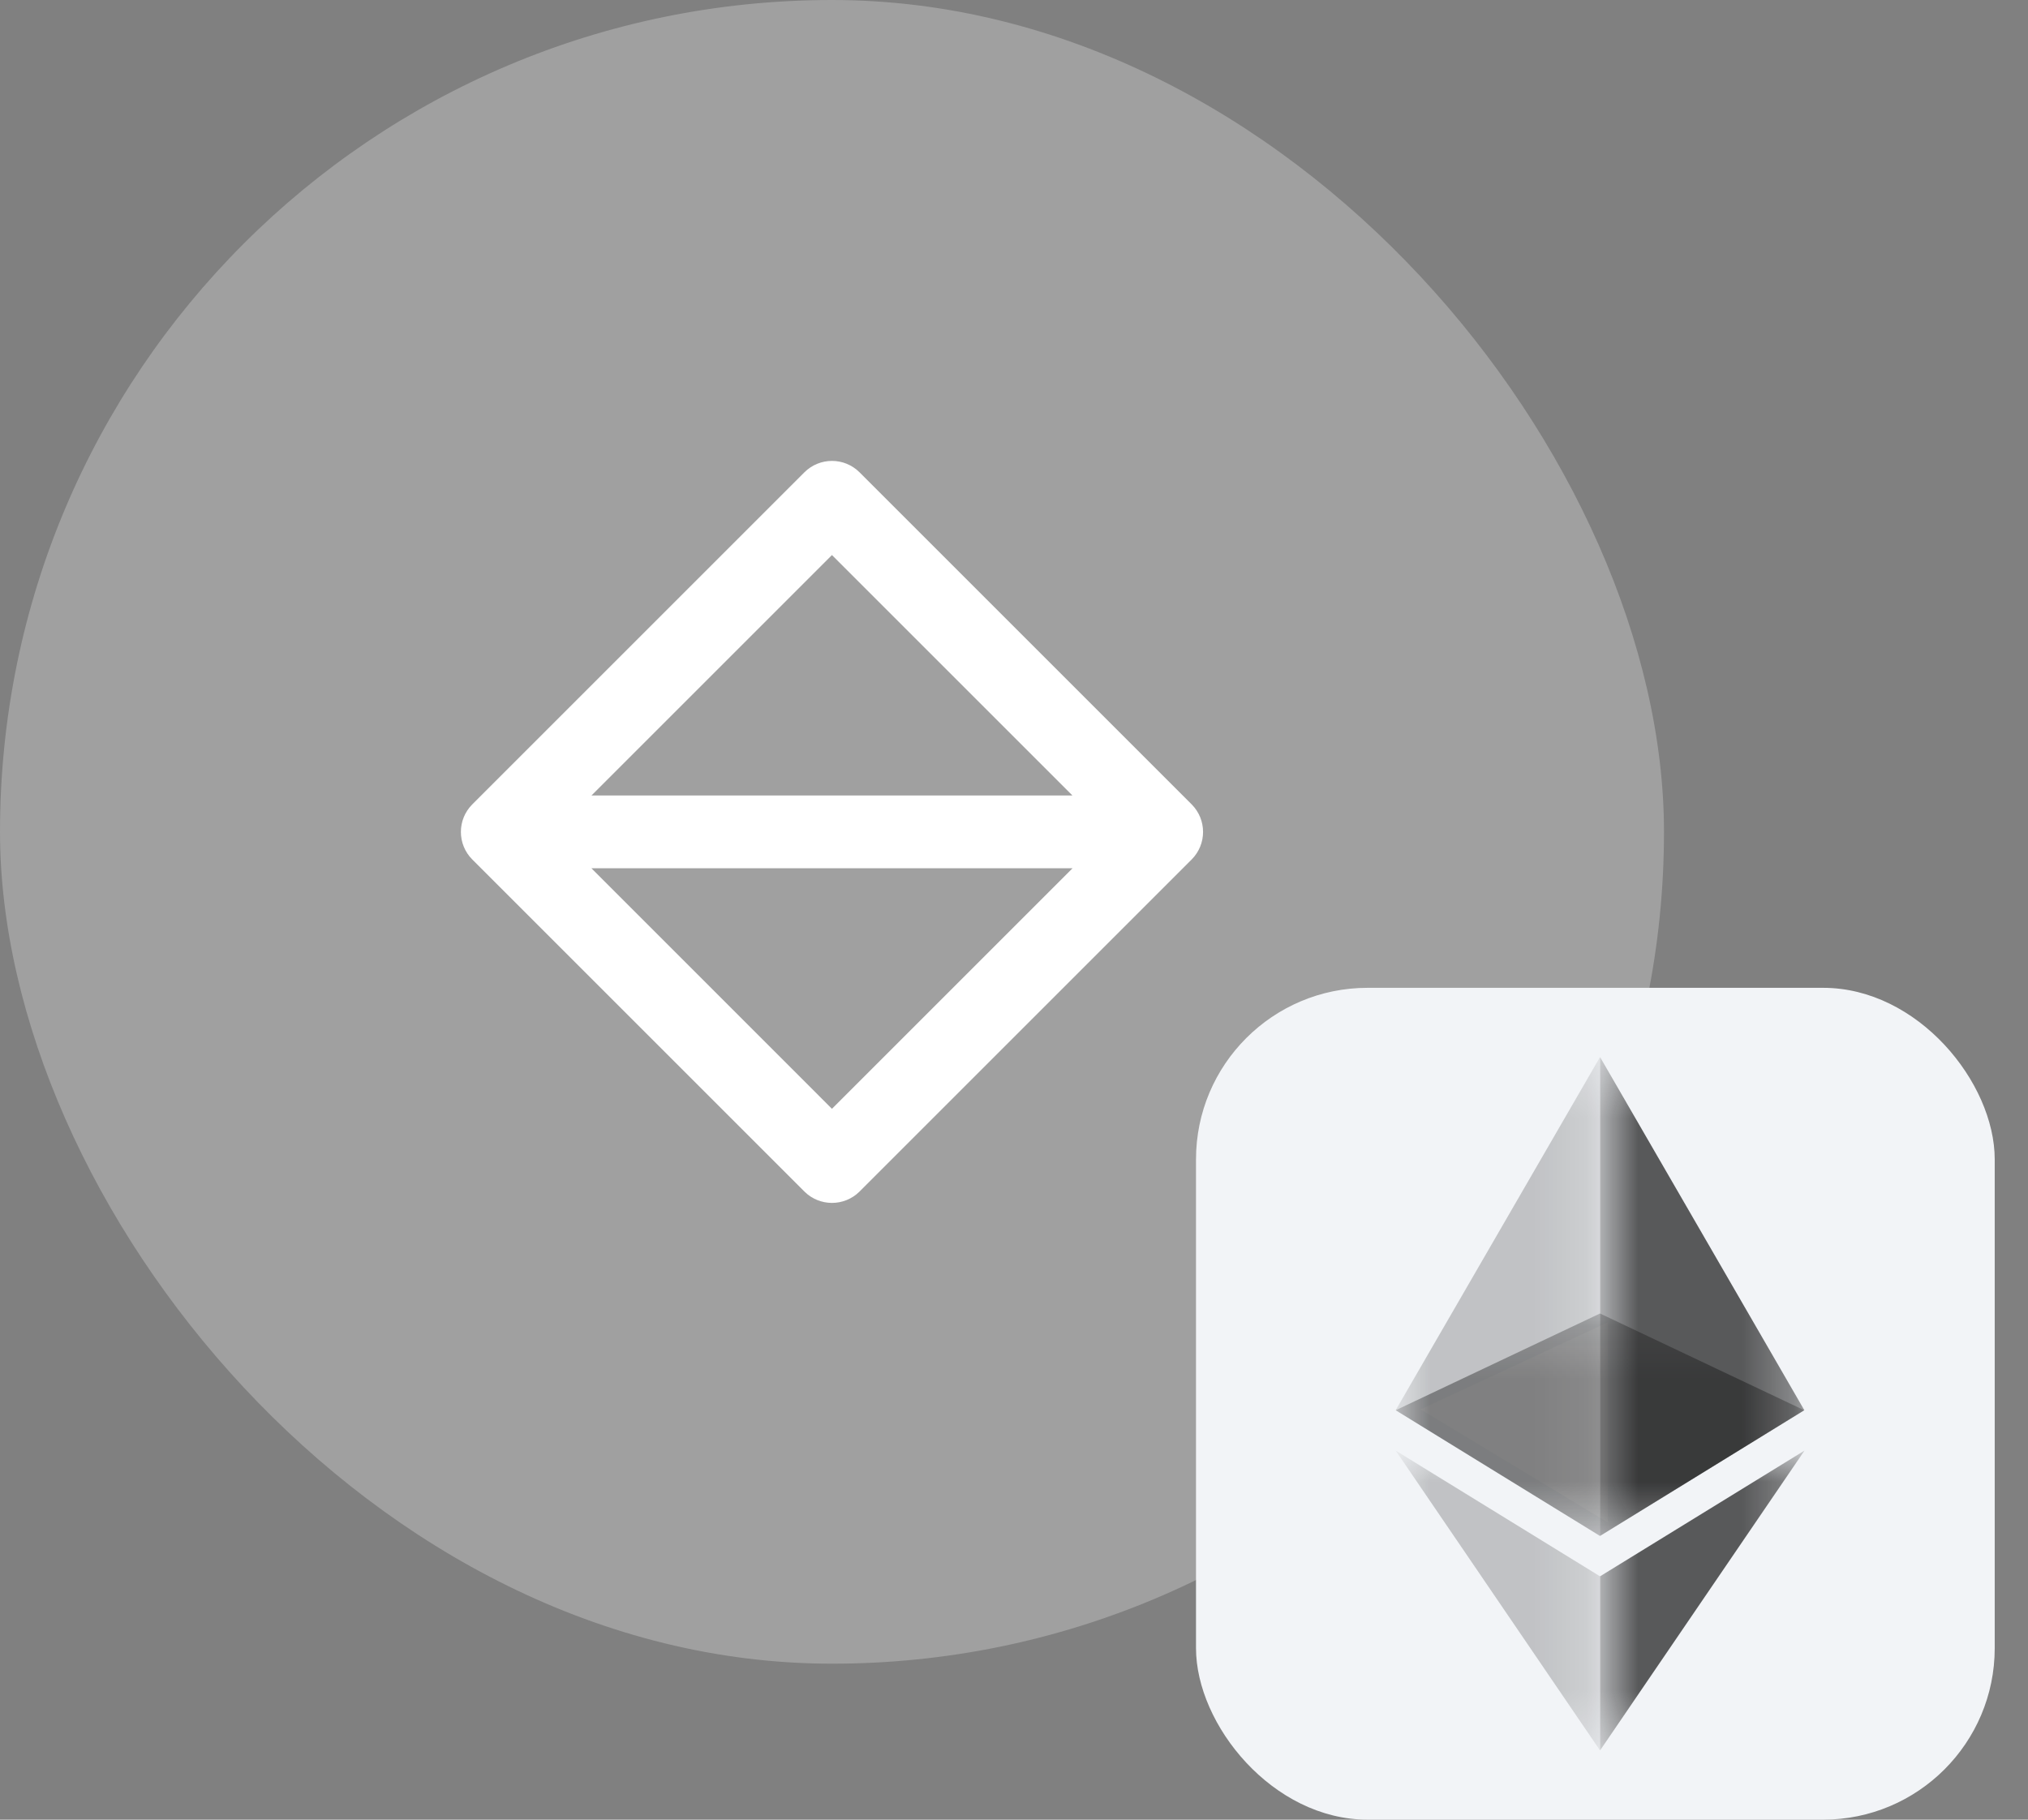 <svg width="39" height="35" viewBox="0 0 39 35" fill="none" xmlns="http://www.w3.org/2000/svg">
<rect x="0" y="0" width="39" height="35" fill="#808080" stroke="none"/>
<rect width="32" height="32" rx="16" fill="white" fill-opacity="0.25" style="mix-blend-mode:overlay"/>
<g clip-path="url(#clip0_5921_152365)">
<path fill-rule="evenodd" clip-rule="evenodd" d="M16.53 9.085C16.237 8.792 15.762 8.792 15.469 9.085L9.083 15.471C8.79 15.764 8.79 16.239 9.083 16.532L15.469 22.918C15.762 23.21 16.237 23.21 16.53 22.918L22.916 16.532C23.209 16.239 23.209 15.764 22.916 15.471L16.53 9.085ZM11.375 15.3L15.999 10.676L20.623 15.3H11.375ZM11.373 16.7L15.999 21.327L20.626 16.7H11.373Z" fill="white"/>
</g>
<rect x="23" y="19" width="15.36" height="16" rx="3.3" fill="#F2F4F7"/>
<path d="M27.32 27.108L30.919 29.283V25.433L27.32 27.108Z" fill="white" fill-opacity="0.602"/>
<g opacity="0.6">
<mask id="mask0_5921_152365" style="mask-type:luminance" maskUnits="userSpaceOnUse" x="26" y="25" width="9" height="5">
<g opacity="0.6">
<path d="M26.84 25.264H34.696V29.543H26.84V25.264Z" fill="white"/>
</g>
</mask>
<g mask="url(#mask0_5921_152365)">
<path d="M30.769 25.264L26.84 27.125L30.769 29.543L34.696 27.125L30.769 25.264Z" fill="#010101"/>
</g>
</g>
<g opacity="0.45">
<mask id="mask1_5921_152365" style="mask-type:luminance" maskUnits="userSpaceOnUse" x="26" y="20" width="5" height="10">
<g opacity="0.45">
<path d="M26.84 20.333H30.769V29.542H26.84V20.333Z" fill="white"/>
</g>
</mask>
<g mask="url(#mask1_5921_152365)">
<path d="M26.84 27.124L30.769 29.542V20.333L26.84 27.124Z" fill="#010101"/>
</g>
</g>
<g opacity="0.8">
<mask id="mask2_5921_152365" style="mask-type:luminance" maskUnits="userSpaceOnUse" x="30" y="20" width="5" height="10">
<g opacity="0.8">
<path d="M30.771 20.333H34.7V29.542H30.771V20.333Z" fill="white"/>
</g>
</mask>
<g mask="url(#mask2_5921_152365)">
<path d="M30.771 20.333V29.542L34.699 27.124L30.771 20.333Z" fill="#010101"/>
</g>
</g>
<g opacity="0.45">
<mask id="mask3_5921_152365" style="mask-type:luminance" maskUnits="userSpaceOnUse" x="26" y="27" width="5" height="7">
<g opacity="0.45">
<path d="M26.84 27.901H30.769V33.667H26.84V27.901Z" fill="white"/>
</g>
</mask>
<g mask="url(#mask3_5921_152365)">
<path d="M26.84 27.901L30.769 33.667V30.319L26.84 27.901Z" fill="#010101"/>
</g>
</g>
<g opacity="0.8">
<mask id="mask4_5921_152365" style="mask-type:luminance" maskUnits="userSpaceOnUse" x="30" y="27" width="5" height="7">
<g opacity="0.8">
<path d="M30.771 27.901H34.702V33.667H30.771V27.901Z" fill="white"/>
</g>
</mask>
<g mask="url(#mask4_5921_152365)">
<path d="M30.771 30.319V33.667L34.702 27.901L30.771 30.319Z" fill="#010101"/>
</g>
</g>
<defs>
<clipPath id="clip0_5921_152365">
<rect width="16" height="16" fill="white" transform="translate(8 8)"/>
</clipPath>
</defs>
</svg>
